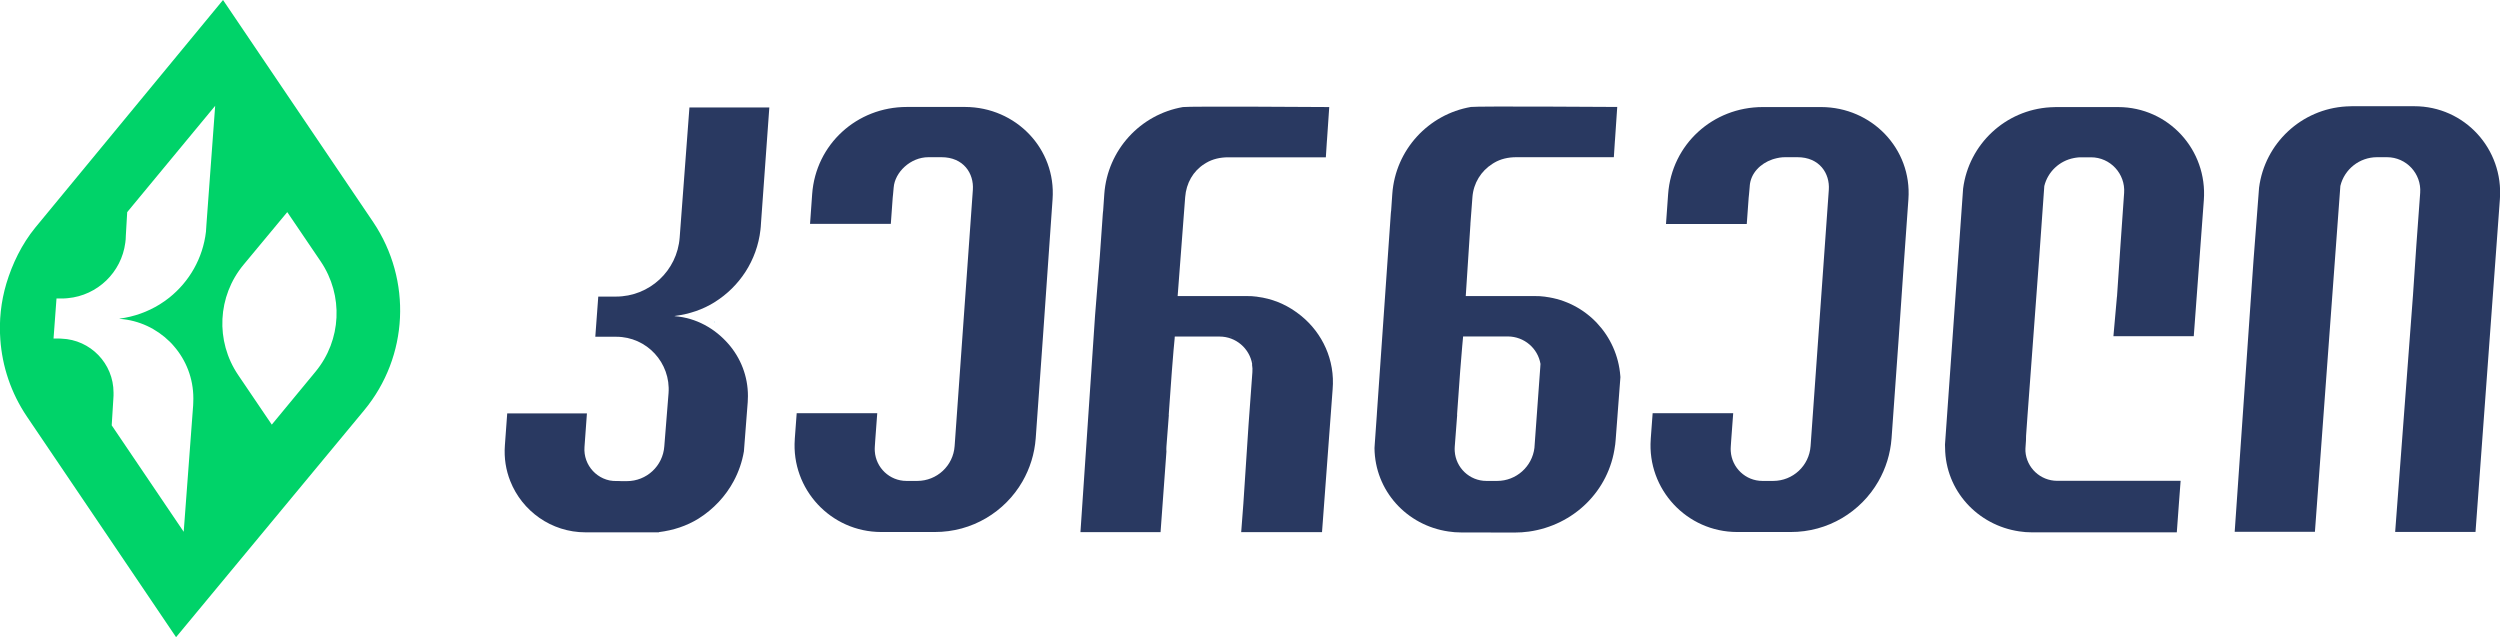 <?xml version="1.0" encoding="utf-8"?>
<!-- Generator: Adobe Illustrator 24.2.1, SVG Export Plug-In . SVG Version: 6.00 Build 0)  -->
<svg version="1.1" id="Layer_1" xmlns="http://www.w3.org/2000/svg" xmlns:xlink="http://www.w3.org/1999/xlink" x="0px" y="0px"
	 viewBox="0 0 235.85 60.12" style="enable-background:new 0 0 235.85 60.12;" xml:space="preserve">
<style type="text/css">
	.st0{clip-path:url(#SVGID_2_);fill:#293961;}
	.st1{clip-path:url(#SVGID_2_);fill:none;stroke:#02A0D0;stroke-width:0.09;stroke-miterlimit:10;}
	.st2{clip-path:url(#SVGID_2_);fill:#00D369;}
</style>
<g>
	<defs>
		<rect id="SVGID_1_" y="0" width="235.85" height="60.12"/>
	</defs>
	<clipPath id="SVGID_2_">
		<use xlink:href="#SVGID_1_"  style="overflow:visible;"/>
	</clipPath>
	<path class="st0" d="M57.62,45.37h0.3C59.28,45.37,58.22,45.85,57.62,45.37"/>
	<line class="st1" x1="67.41" y1="30.33" x2="67.41" y2="30.32"/>
	<line class="st1" x1="67.4" y1="30.43" x2="67.4" y2="30.42"/>
	<path class="st2" d="M35.22,20.97L21.04,0L3.33,21.47c-1.28,1.57-2.17,3.42-2.73,5.28c-0.51,1.71-0.7,3.5-0.57,5.27
		c0.18,2.55,1.01,5.06,2.51,7.28l7.69,11.37l6.38,9.44L34.36,38.7C38.55,33.63,38.88,26.44,35.22,20.97 M19.48,21.11l-0.03,0.45
		l-0.02,0.3c-0.29,2.51-1.58,4.72-3.46,6.22c-0.28,0.22-0.57,0.43-0.88,0.62c-0.01,0-0.02,0.01-0.03,0.02
		c-1.12,0.69-2.4,1.16-3.78,1.34v0.02c1.84,0.13,3.49,0.93,4.73,2.15c0.13,0.13,0.27,0.27,0.39,0.42c1.15,1.32,1.84,3.04,1.84,4.93
		v0.04c0,0.13,0,0.26-0.01,0.4c0,0.09,0,0.17-0.01,0.25l-0.03,0.39l-0.86,11.51l-6.79-10.04c0,0,0-0.04,0-0.04
		c0.01-0.07,0.09-1.58,0.16-2.58c0-0.01,0-0.01,0-0.02c0.01-0.05,0.01-0.1,0.01-0.16c0-0.03,0-0.05,0-0.08c0-0.07,0-0.14,0-0.21
		c0-2.75-2.18-4.99-4.9-5.09c-0.07,0-0.13-0.01-0.2-0.01H5.05l0.28-3.78h0.5c0.19,0,0.37-0.01,0.56-0.03
		c2.82-0.26,5.07-2.45,5.43-5.23v0c0.03-0.22,0.05-0.44,0.05-0.66L12,20.01L12.01,20l8.29-10.02L19.48,21.11z M29.77,35.06l-4.13,5
		l-3.17-4.68c-2.17-3.2-1.96-7.44,0.51-10.41l4.12-4.96l3.16,4.66C32.42,27.87,32.22,32.09,29.77,35.06"/>
	<line class="st1" x1="49.59" y1="47.49" x2="49.58" y2="47.51"/>
	<line class="st1" x1="63.71" y1="29.79" x2="63.69" y2="29.79"/>
	<polygon class="st0" points="70.48,38.99 70.48,38.99 70.3,41.42 	"/>
	<path class="st0" d="M152.86,35.46c-0.29-3.83-3.23-6.97-7.05-7.46c-0.01,0-0.02,0-0.04-0.01c-0.33-0.05-0.67-0.06-1.02-0.06h-6.47
		l0.44-6.77l0-0.06l0.19-2.51c0.1-1.32,0.82-2.46,1.88-3.13c0.05-0.04,0.11-0.07,0.16-0.1c0.62-0.37,1.34-0.53,2.1-0.53h9.2
		l0.1-1.54l0.01-0.1l0.21-3.1c0,0-13.29-0.09-13.8,0c-4,0.69-7.12,4.03-7.42,8.2l-0.11,1.59c0,0.02-0.01,0.04-0.01,0.06
		c-0.01,0.06-0.01,0.13-0.02,0.2l-0.07,1.01l-1.24,17.8l-0.01,0.18l-0.14,1.98l-0.06,0.85l-0.02,0.31c0.04,4.03,3.04,7.3,6.98,7.87
		c0.38,0.06,0.78,0.09,1.18,0.09l5.06,0.01c0.45,0,0.9-0.03,1.34-0.09c4.21-0.59,7.58-3.82,8.13-8.1c0.01-0.04,0.01-0.08,0.02-0.12
		c0.02-0.14,0.03-0.28,0.04-0.42c0.07-1,0.12-1.64,0.17-2.22c0.01-0.1,0.01-0.19,0.02-0.28c0.07-0.84,0.13-1.65,0.26-3.43
		C152.87,35.53,152.87,35.5,152.86,35.46 M145.33,34.33l-0.02,0.3l-0.54,7.45c0,0.05-0.01,0.09-0.01,0.14c0,0.01,0,0.02,0,0.02
		c-0.21,1.77-1.71,3.13-3.52,3.13h-1.01c-1.6,0-2.89-1.25-2.99-2.8c-0.01-0.14-0.01-0.28,0-0.42l0.23-3.01h-0.01l0.01-0.18
		l0.28-3.91c0.14-1.86,0.28-3.31,0.28-3.31h4.22C143.81,31.75,145.08,32.87,145.33,34.33L145.33,34.33z"/>
	<path class="st0" d="M122.77,29.81c-0.09-0.07-0.18-0.14-0.27-0.21c-0.08-0.07-0.17-0.13-0.26-0.19c-1.04-0.74-2.27-1.24-3.61-1.41
		c-0.01,0-0.02,0-0.04-0.01c-0.33-0.05-0.67-0.06-1.02-0.06h-6.47l0.71-9.33c0.1-1.32,0.75-2.46,1.81-3.13
		c0.05-0.04,0.11-0.07,0.16-0.1c0.62-0.37,1.34-0.53,2.1-0.53h9.2l0.1-1.54l0.01-0.1l0.21-3.08l0-0.02c0,0-13.29-0.09-13.8,0
		c-4,0.69-7.12,4.03-7.42,8.21l-0.11,1.59c0,0.02-0.01,0.04-0.01,0.06c-0.01,0.06-0.01,0.13-0.02,0.2l-0.07,1.01l-0.21,2.98
		l-0.45,5.59l-1.38,20.46h7.56l0-0.04l0.55-7.54c0-0.01,0-0.03,0-0.04c-0.01-0.14-0.01-0.28,0-0.42l0.23-3.01h-0.01l0.01-0.18
		l0.28-3.91c0.11-1.51,0.23-2.75,0.27-3.16c0-0.03,0-0.05,0-0.07l0.01-0.07c0-0.01,0-0.01,0-0.01h4.22c1.55,0,2.82,1.12,3.08,2.58v0
		l-0.01,0.08v0c0.04,0.23,0.05,0.46,0.03,0.71l-0.36,4.93l-0.49,7.46l-0.2,2.63l-0.01,0.06h7.63l1-13.46
		C125.96,33.96,124.75,31.43,122.77,29.81 M115.94,31.75c0.06-0.01,0.11-0.01,0.17-0.01c0.06,0,0.12,0,0.17,0.01H115.94z
		 M118.28,33.92c0,0.12-0.01,0.23-0.03,0.35l0.03-0.4V33.92z"/>
	<path class="st0" d="M210.82,50.18l1.77-25.54l0.53-6.93c0.54-4.2,4-7.42,8.22-7.67c0.18-0.01,0.35-0.02,0.54-0.02h5.88
		c4.75,0,8.43,4.03,8.08,8.77l-2.3,31.39h-7.58l1.68-22.32l0.32-4.74l0.36-4.93c0.13-1.81-1.31-3.36-3.13-3.36h-0.94
		c-1.66,0-3.08,1.14-3.46,2.71l-2.4,32.63H210.82z"/>
	<path class="st0" d="M72.58,10.12L71.8,20.94l-0.03,0.45l-0.03,0.3c-0.33,2.88-1.97,5.35-4.33,6.82c-0.01,0.01-0.02,0.01-0.03,0.02
		c-1.1,0.68-2.32,1.09-3.67,1.27c-0.02,0-0.04,0-0.06,0.01v0.02c2.03,0.15,3.81,1.17,5.07,2.62c1.15,1.32,1.84,3.03,1.84,4.91
		c0,0,0,0.23-0.02,0.57c0,0-0.26,3.36-0.36,4.65c-0.17,1-0.5,1.94-0.96,2.8c-0.77,1.44-1.92,2.66-3.3,3.53
		c-0.01,0-0.02,0.01-0.03,0.02c-1.12,0.69-2.36,1.1-3.73,1.27v0.02h-6.92c-3.24,0-5.99-2.02-7.1-4.83c-0.41-1.03-0.6-2.17-0.51-3.37
		l0.22-3.02h7.52l-0.23,3.17c-0.13,1.74,1.25,3.22,2.99,3.22h1.01c1.86,0,3.4-1.43,3.53-3.29l0.4-5c0.22-2.87-2.05-5.33-4.93-5.33
		l-1.98,0l0.28-3.79c0.13,0,0.8,0,1.67,0c3.16,0,5.78-2.43,6.01-5.58l0.92-12.26H72.58z"/>
	<path class="st0" d="M207.91,18.88l-0.95,12.84h-7.58l0.33-3.71l0.01-0.05l0.32-4.74l0.35-5.02c0.13-1.81-1.31-3.36-3.12-3.36
		h-0.95c-0.17,0-0.34,0.01-0.5,0.04c-0.05,0.01-0.11,0.02-0.17,0.03c-1.36,0.26-2.46,1.29-2.79,2.64l-0.48,6.75l-1.09,14.7
		l-0.15,2.11c-0.01,0.15-0.01,0.3-0.01,0.45v0.01l-0.04,0.59c0,0.05-0.01,0.1-0.01,0.15c0,0.03,0,0.05,0,0.07c0,0.06,0,0.13,0,0.19
		c0.1,1.55,1.4,2.79,3,2.79h1.08h10.56l-0.16,2.12l-0.2,2.74h-13.68c-0.4,0-0.8-0.03-1.18-0.09c-3.94-0.58-6.96-3.85-7-7.87
		l-0.01-0.31l1.71-24.16c0.54-4.2,4-7.42,8.22-7.67c0.18-0.01,0.35-0.02,0.53-0.02h5.88C204.58,10.11,208.26,14.14,207.91,18.88"/>
	<path class="st0" d="M180.04,18.79c-0.3,4.06-0.59,8.39-0.91,13.02c-0.21,3.04-0.44,6.21-0.68,9.53c-0.11,1.48-0.55,2.86-1.25,4.08
		c-1.65,2.87-4.75,4.78-8.27,4.77l-4.89,0h-0.17c-4.74-0.01-8.48-4.03-8.14-8.75c0-0.01,0-0.02,0-0.03l0.18-2.43h7.6l-0.19,2.56
		l-0.04,0.61c-0.01,0.14-0.01,0.28,0,0.42c0.1,1.55,1.39,2.8,2.99,2.8h1.01c1.86,0,3.4-1.43,3.53-3.29l1.72-24.17
		c0.11-1.55-0.88-3.08-2.96-3.08h-1.14c-0.18,0-0.36,0.01-0.54,0.04c-0.18,0.03-0.35,0.07-0.53,0.12c-0.05,0.02-0.11,0.04-0.16,0.05
		c-1.13,0.39-2.04,1.3-2.13,2.49v0.02c-0.01,0.04-0.01,0.09-0.01,0.13L165,18.36c-0.01,0.09-0.02,0.19-0.03,0.28l-0.18,2.49h-7.62
		l0.2-2.81c0.34-4.7,4.22-8.22,8.93-8.22h5.51C176.58,10.11,180.38,14.03,180.04,18.79"/>
	<path class="st0" d="M99.3,18.79c-0.29,4.06-0.59,8.39-0.91,13.02c-0.21,3.04-0.44,6.21-0.68,9.53c-0.11,1.48-0.55,2.86-1.25,4.08
		c-1.65,2.87-4.75,4.78-8.28,4.77l-4.89,0h-0.17c-4.74-0.01-8.48-4.03-8.14-8.75c0-0.01,0-0.02,0-0.03l0.18-2.43h7.6l-0.19,2.56
		l-0.04,0.61c-0.01,0.14-0.01,0.28,0,0.42c0.1,1.55,1.39,2.8,2.99,2.8h1.01c1.86,0,3.4-1.43,3.53-3.29l1.72-24.17
		c0.11-1.55-0.88-3.08-2.96-3.08h-1.23c-1.71,0-3.17,1.43-3.28,2.86l-0.06,0.66c-0.01,0.09-0.02,0.19-0.03,0.28l-0.18,2.49h-7.62
		l0.2-2.81c0.34-4.7,4.22-8.22,8.93-8.22h5.51C95.84,10.11,99.64,14.03,99.3,18.79"/>
</g>
</svg>
